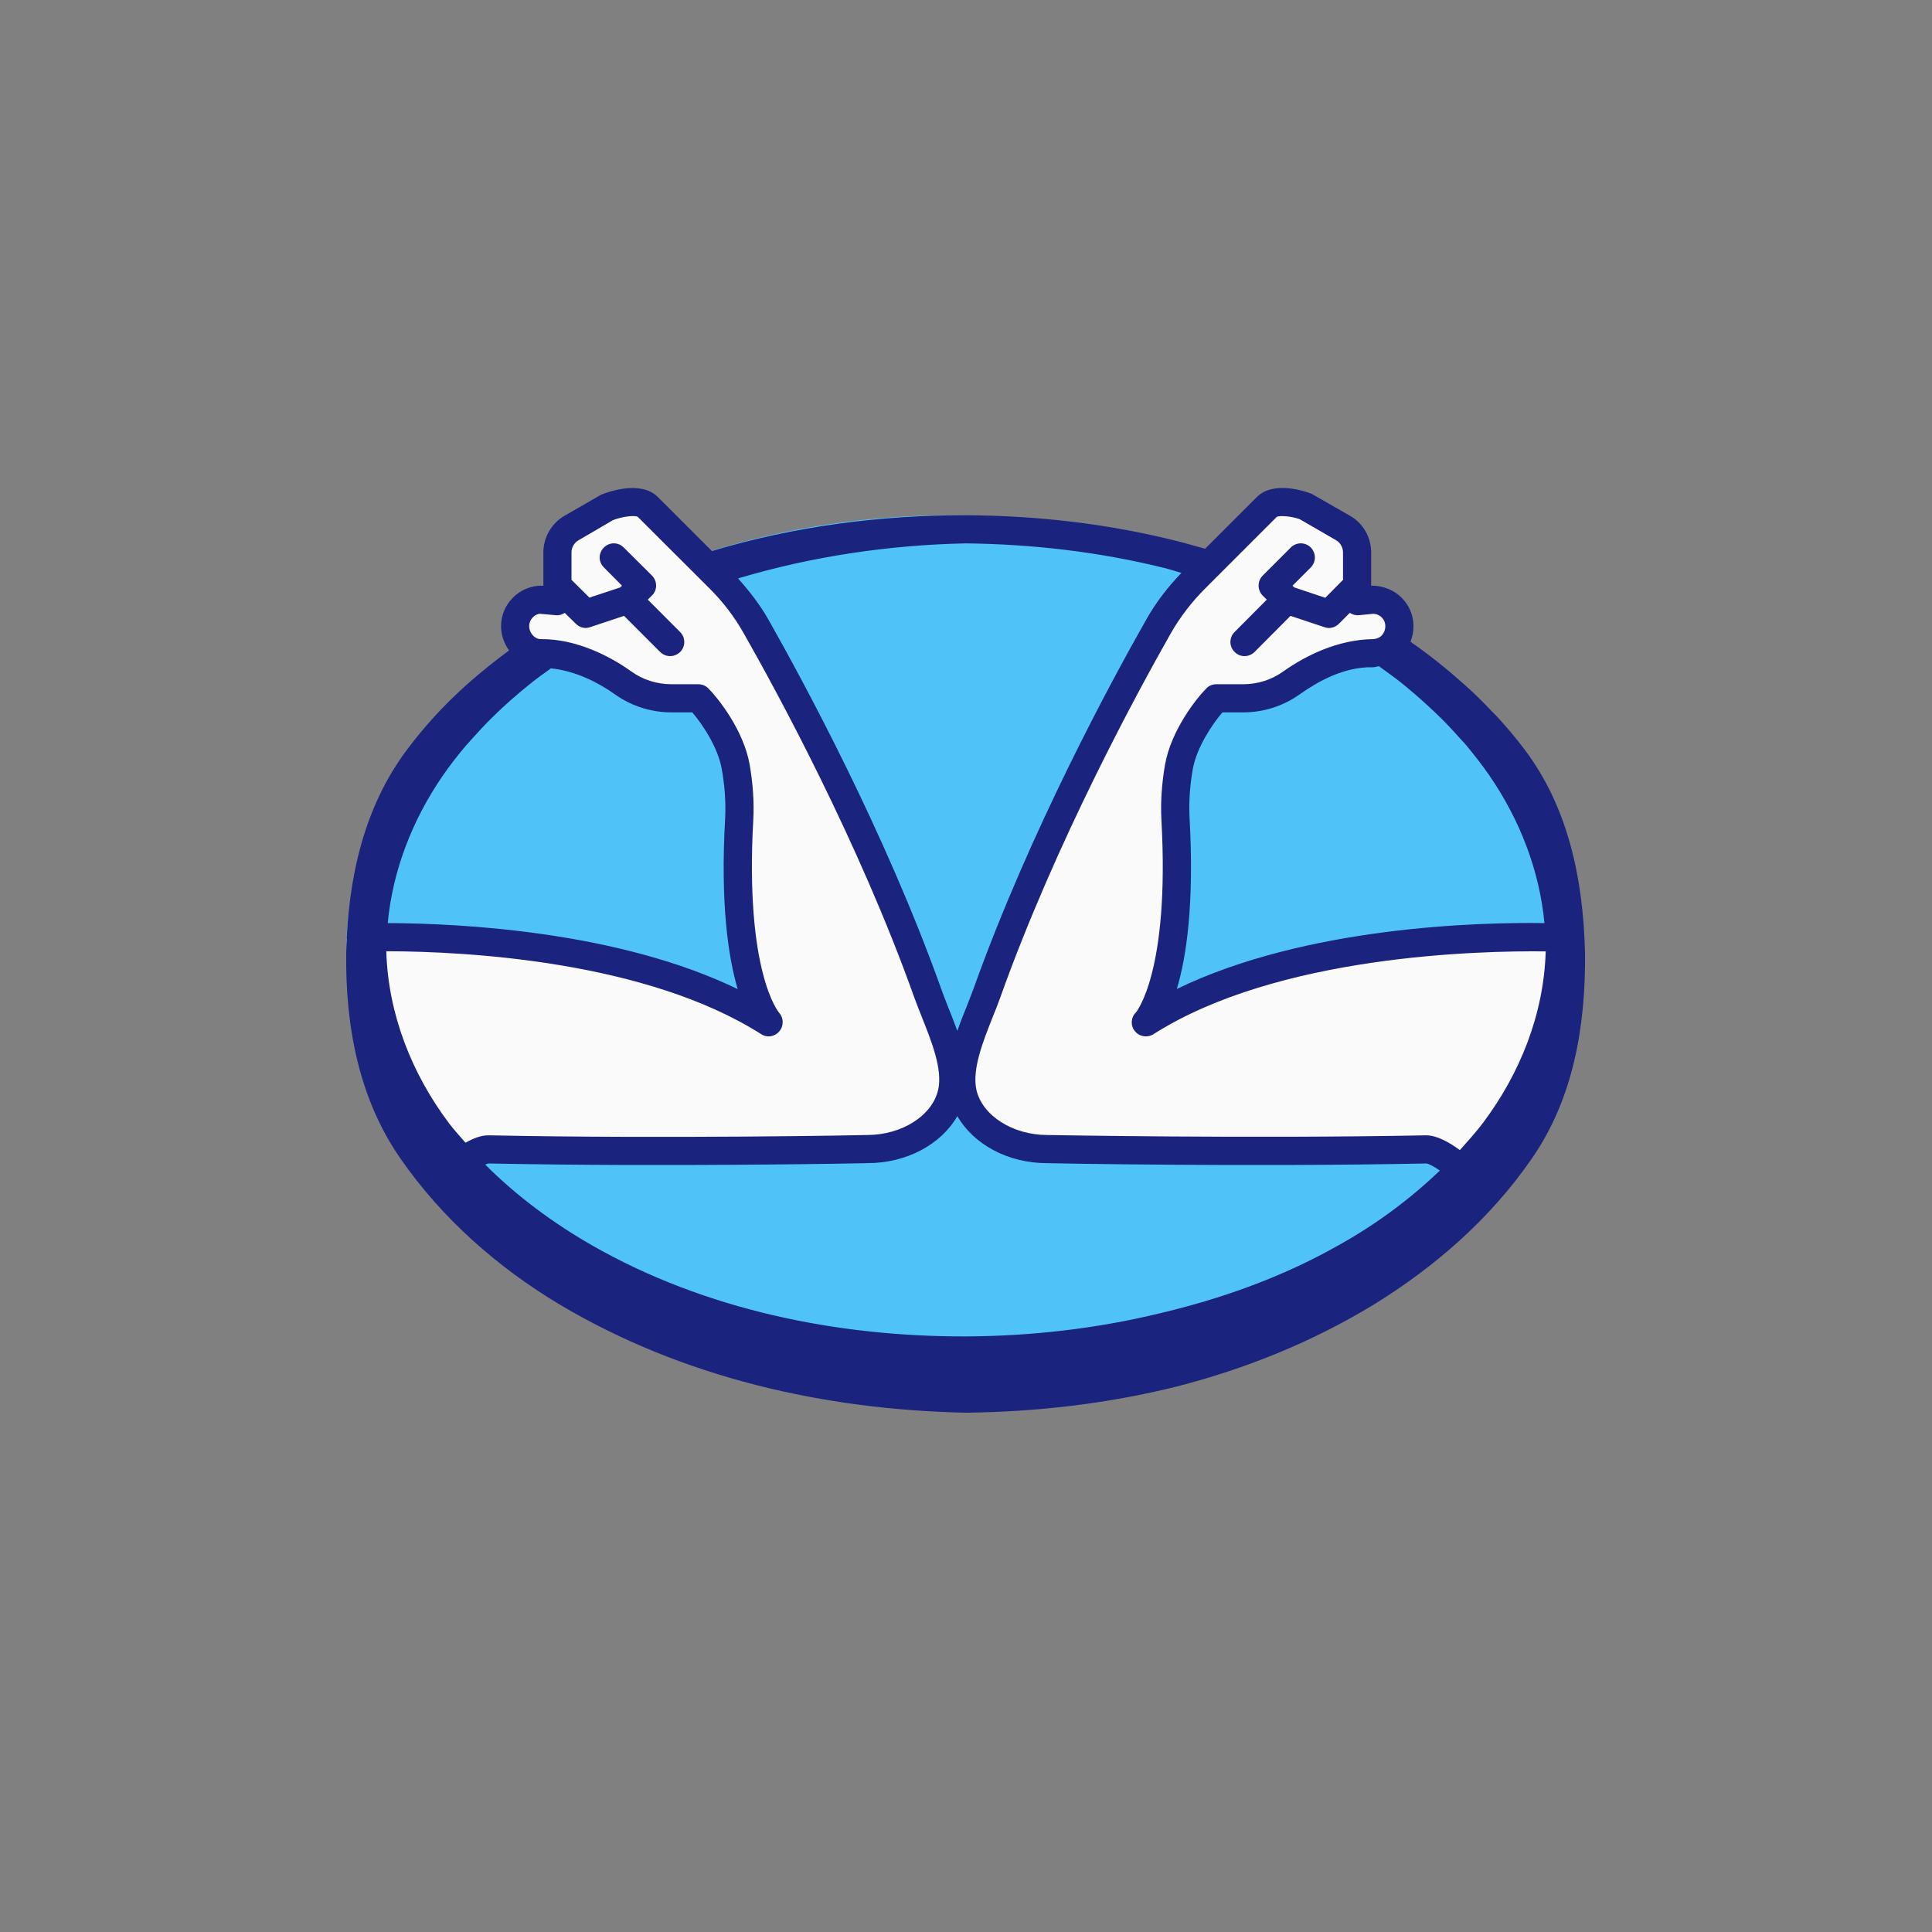 <?xml version="1.0" encoding="UTF-8"?>
<svg xmlns="http://www.w3.org/2000/svg" xmlns:xlink="http://www.w3.org/1999/xlink" viewBox="0 0 48 48" width="48px" height="48px">
<rect x="0" y="0" width="48" height="48" fill="#808080" stroke="none"/>
<g id="surface18947">
<path style=" stroke:none;fill-rule:nonzero;fill:rgb(30.98%,76.471%,96.863%);fill-opacity:1;" d="M 38.699 23.648 C 38.699 29.641 31.961 34.5 23.648 34.5 C 15.34 34.5 8.602 29.641 8.602 23.648 C 8.602 17.656 15.34 12.801 23.648 12.801 C 31.961 12.801 38.699 17.656 38.699 23.648 Z M 38.699 23.648 "/>
<path style=" stroke:none;fill-rule:nonzero;fill:rgb(98.039%,98.039%,98.039%);fill-opacity:1;" d="M 22.93 24.664 C 21.547 20.785 19.512 17.047 18.672 15.566 C 18.422 15.133 18.121 14.734 17.766 14.383 L 15.98 12.594 C 15.707 12.32 14.992 12.594 14.992 12.594 L 13.848 13.312 L 13.734 14.938 L 13.34 14.898 C 12.977 14.898 12.684 15.195 12.684 15.555 C 12.684 15.922 12.973 16.234 13.336 16.23 C 14.672 16.207 15.836 17.352 15.836 17.352 L 17.234 17.352 C 17.457 17.574 18.031 18.305 18.164 19.059 C 18.238 19.484 18.273 19.918 18.246 20.352 C 18.02 24.434 18.984 25.398 18.984 25.398 C 15.133 22.949 8.609 23.324 8.609 23.324 L 8.746 25.438 L 10.699 28.898 C 11.344 29.047 11.223 28.461 11.934 28.547 C 16.273 29.066 21.434 28.551 21.434 28.551 C 22.484 28.551 22.805 27.996 23.301 27.5 C 24 26.801 23.195 25.402 22.93 24.664 Z M 22.93 24.664 "/>
<path style=" stroke:none;fill-rule:nonzero;fill:rgb(98.039%,98.039%,98.039%);fill-opacity:1;" d="M 24.641 24.664 C 26.023 20.785 28.059 17.047 28.898 15.566 C 29.145 15.133 29.449 14.734 29.801 14.383 L 31.59 12.594 C 31.863 12.32 32.578 12.594 32.578 12.594 L 33.668 13.5 L 33.836 14.938 L 34.227 14.898 C 34.59 14.898 34.883 15.195 34.883 15.555 C 34.883 15.922 34.594 16.234 34.23 16.23 C 32.895 16.207 31.734 17.352 31.734 17.352 L 30.336 17.352 C 30.109 17.574 29.535 18.305 29.406 19.059 C 29.328 19.484 29.297 19.918 29.32 20.352 C 29.547 24.434 28.586 25.398 28.586 25.398 C 32.434 22.949 39.086 23.301 39.086 23.301 L 38.969 25.398 L 36.867 28.898 C 36.227 29.047 36.348 28.461 35.633 28.547 C 31.293 29.066 26.133 28.551 26.133 28.551 C 25.086 28.551 24.766 27.996 24.27 27.5 C 23.57 26.801 24.375 25.402 24.641 24.664 Z M 24.641 24.664 "/>
<path style=" stroke:none;fill-rule:nonzero;fill:rgb(10.196%,13.725%,49.412%);fill-opacity:1;" d="M 37.883 18.629 C 37.664 18.336 37.43 18.062 37.188 17.797 C 37.148 17.754 37.102 17.711 37.059 17.668 C 36.844 17.438 36.621 17.219 36.387 17.012 C 36.371 16.996 36.352 16.98 36.332 16.965 C 35.922 16.598 35.492 16.254 35.043 15.945 C 35.09 15.824 35.117 15.691 35.117 15.555 C 35.117 15.004 34.668 14.551 34.082 14.551 C 34.082 14.551 34.078 14.551 34.078 14.551 L 34.066 14.551 L 34.066 13.723 C 34.066 13.352 33.867 13 33.543 12.816 L 32.59 12.27 C 32.434 12.207 31.641 11.934 31.227 12.348 L 29.941 13.633 C 29.672 13.559 29.316 13.457 29.094 13.406 C 27.426 13 25.711 12.809 24 12.801 C 21.879 12.797 19.734 13.074 17.688 13.691 L 16.344 12.348 C 15.93 11.934 15.137 12.207 14.93 12.293 L 14.023 12.816 C 13.703 13 13.5 13.352 13.5 13.723 L 13.5 14.555 L 13.457 14.551 C 12.902 14.551 12.449 15.004 12.449 15.555 C 12.449 15.773 12.523 15.988 12.648 16.16 C 11.965 16.664 11.316 17.219 10.742 17.859 C 10.523 18.102 10.312 18.359 10.113 18.625 C 9.047 20.043 8.645 21.809 8.602 23.648 C 8.574 25.488 8.918 27.305 9.953 28.789 C 10.988 30.281 12.367 31.488 13.891 32.402 C 16.953 34.23 20.496 35.027 24 35.098 C 25.758 35.078 27.516 34.875 29.23 34.449 C 30.938 34.012 32.598 33.344 34.121 32.418 C 35.633 31.488 37.02 30.289 38.051 28.793 C 39.086 27.309 39.402 25.492 39.379 23.652 C 39.332 21.809 38.949 20.043 37.883 18.629 Z M 35.754 17.797 C 35.914 17.953 36.07 18.117 36.219 18.285 C 36.285 18.359 36.355 18.434 36.422 18.508 C 36.625 18.754 36.82 19 37 19.262 C 37.762 20.367 38.25 21.637 38.371 22.934 C 36.777 22.91 32.457 23.012 29.238 24.57 C 29.477 23.777 29.672 22.461 29.555 20.332 C 29.535 19.945 29.559 19.535 29.633 19.117 C 29.73 18.566 30.125 17.984 30.371 17.699 L 30.879 17.699 C 31.391 17.699 31.883 17.543 32.297 17.246 C 32.734 16.938 33.391 16.559 34.109 16.578 C 34.16 16.578 34.207 16.559 34.258 16.551 C 34.441 16.684 34.633 16.82 34.812 16.961 C 34.863 17.004 34.914 17.047 34.969 17.09 C 35.16 17.25 35.344 17.41 35.523 17.578 C 35.602 17.652 35.68 17.723 35.754 17.797 Z M 24 13.5 C 25.66 13.52 27.312 13.711 28.918 14.109 C 29.066 14.145 29.207 14.191 29.352 14.234 C 29.012 14.586 28.715 14.973 28.48 15.391 C 27.656 16.84 25.594 20.629 24.195 24.543 C 24.141 24.691 24.078 24.844 24.016 25.008 C 23.938 25.203 23.855 25.406 23.785 25.613 C 23.711 25.406 23.629 25.203 23.551 25.008 C 23.488 24.844 23.426 24.691 23.375 24.543 C 21.973 20.625 19.91 16.84 19.09 15.391 C 18.883 15.027 18.621 14.688 18.336 14.371 C 20.164 13.824 22.086 13.539 24 13.5 Z M 11.004 19.266 C 11.18 19.012 11.371 18.766 11.57 18.531 C 11.637 18.453 11.711 18.379 11.777 18.301 C 11.918 18.145 12.062 17.988 12.215 17.84 C 12.297 17.758 12.379 17.68 12.461 17.602 C 12.621 17.453 12.785 17.309 12.953 17.168 C 13.023 17.109 13.094 17.051 13.164 16.996 C 13.332 16.859 13.512 16.73 13.688 16.605 C 14.309 16.668 14.883 16.969 15.27 17.246 C 15.688 17.543 16.176 17.699 16.688 17.699 L 17.199 17.699 C 17.445 17.984 17.84 18.566 17.934 19.117 C 18.008 19.535 18.035 19.945 18.016 20.332 C 17.895 22.461 18.094 23.781 18.328 24.574 C 15.395 23.152 11.516 22.941 9.633 22.934 C 9.754 21.637 10.242 20.371 11.004 19.266 Z M 11.566 28.391 C 11.43 28.234 11.289 28.082 11.164 27.918 C 10.23 26.68 9.645 25.195 9.598 23.648 C 9.598 23.645 9.598 23.637 9.598 23.633 C 11.613 23.637 16.059 23.879 18.914 25.695 C 19.059 25.789 19.25 25.758 19.363 25.621 C 19.477 25.488 19.473 25.289 19.355 25.16 C 19.348 25.148 18.504 24.164 18.715 20.371 C 18.738 19.93 18.707 19.469 18.625 18.996 C 18.473 18.133 17.832 17.336 17.598 17.102 C 17.531 17.035 17.441 17 17.352 17 L 16.688 17 C 16.324 17 15.973 16.891 15.676 16.676 C 15.156 16.305 14.328 15.875 13.449 15.879 C 13.355 15.883 13.289 15.836 13.25 15.797 C 13.188 15.734 13.148 15.648 13.148 15.555 C 13.148 15.387 13.289 15.25 13.422 15.25 L 13.816 15.285 C 13.895 15.293 13.969 15.266 14.031 15.227 L 14.305 15.496 C 14.371 15.562 14.461 15.602 14.551 15.602 C 14.586 15.602 14.625 15.594 14.66 15.582 L 15.504 15.301 L 16.402 16.199 C 16.473 16.266 16.559 16.301 16.648 16.301 C 16.738 16.301 16.828 16.266 16.898 16.199 C 17.035 16.062 17.035 15.84 16.898 15.703 L 16.094 14.898 L 16.195 14.797 C 16.266 14.73 16.301 14.641 16.301 14.551 C 16.301 14.461 16.266 14.371 16.199 14.301 L 15.496 13.602 C 15.359 13.465 15.141 13.465 15.004 13.602 C 14.934 13.672 14.898 13.762 14.898 13.852 C 14.898 13.941 14.934 14.027 15.004 14.098 L 15.453 14.551 L 15.41 14.594 L 14.645 14.848 L 14.199 14.406 L 14.199 13.723 C 14.199 13.598 14.266 13.484 14.375 13.422 L 15.23 12.922 C 15.484 12.824 15.785 12.797 15.848 12.844 L 17.637 14.629 C 17.969 14.961 18.254 15.336 18.48 15.738 C 19.293 17.168 21.336 20.914 22.715 24.781 C 22.77 24.934 22.836 25.098 22.902 25.266 C 23.145 25.875 23.422 26.566 23.309 27.074 C 23.164 27.715 22.41 28.199 21.543 28.199 C 21.492 28.203 16.559 28.297 12.145 28.207 C 11.957 28.203 11.758 28.281 11.566 28.391 Z M 33.25 30.941 C 31.867 31.727 30.344 32.27 28.781 32.637 C 27.223 33.012 25.613 33.195 24 33.203 C 20.785 33.211 17.52 32.539 14.738 30.957 C 13.758 30.398 12.844 29.723 12.055 28.934 C 12.082 28.926 12.113 28.91 12.133 28.906 C 16.559 28.996 21.508 28.902 21.551 28.898 C 22.527 28.898 23.383 28.43 23.785 27.73 C 24.188 28.43 25.039 28.898 26.012 28.898 C 26.062 28.902 31.016 28.996 35.434 28.906 C 35.496 28.91 35.625 28.98 35.773 29.082 C 35.023 29.801 34.172 30.43 33.25 30.941 Z M 36.832 27.914 C 36.656 28.145 36.461 28.359 36.27 28.574 C 36.008 28.383 35.703 28.207 35.434 28.207 C 35.43 28.207 35.426 28.207 35.422 28.207 C 31.012 28.293 26.074 28.199 26.02 28.199 C 25.16 28.199 24.402 27.715 24.258 27.074 C 24.148 26.566 24.422 25.875 24.664 25.266 C 24.734 25.098 24.797 24.934 24.852 24.781 C 26.23 20.918 28.273 17.172 29.086 15.738 C 29.316 15.336 29.602 14.961 29.934 14.629 L 31.719 12.844 C 31.785 12.801 32.082 12.824 32.289 12.898 L 33.195 13.422 C 33.301 13.484 33.367 13.602 33.367 13.727 L 33.367 14.406 L 32.926 14.852 L 32.156 14.594 L 32.113 14.551 L 32.566 14.098 C 32.633 14.027 32.668 13.941 32.668 13.852 C 32.668 13.762 32.633 13.672 32.566 13.602 C 32.43 13.465 32.207 13.465 32.07 13.602 L 31.371 14.301 C 31.301 14.371 31.27 14.461 31.27 14.551 C 31.27 14.641 31.305 14.73 31.371 14.797 L 31.473 14.898 L 30.672 15.703 C 30.535 15.84 30.535 16.062 30.672 16.195 C 30.738 16.266 30.828 16.301 30.918 16.301 C 31.008 16.301 31.098 16.266 31.168 16.199 L 32.062 15.301 L 32.906 15.582 C 32.945 15.594 32.98 15.602 33.02 15.602 C 33.109 15.602 33.199 15.562 33.266 15.496 L 33.535 15.227 C 33.602 15.266 33.676 15.293 33.754 15.285 L 34.113 15.25 C 34.281 15.25 34.418 15.387 34.418 15.555 C 34.418 15.648 34.383 15.734 34.32 15.797 C 34.281 15.836 34.211 15.871 34.121 15.879 C 33.227 15.887 32.414 16.305 31.891 16.676 C 31.594 16.891 31.246 17 30.883 17 L 30.219 17 C 30.125 17 30.035 17.035 29.973 17.102 C 29.738 17.336 29.098 18.133 28.945 18.996 C 28.863 19.469 28.832 19.93 28.855 20.371 C 29.066 24.164 28.223 25.148 28.223 25.152 C 28.094 25.277 28.082 25.48 28.195 25.617 C 28.305 25.758 28.504 25.789 28.656 25.695 C 31.742 23.73 36.758 23.617 38.402 23.637 C 38.402 23.641 38.402 23.645 38.402 23.648 C 38.355 25.195 37.766 26.676 36.832 27.914 Z M 36.832 27.914 "/>
</g>
</svg>
